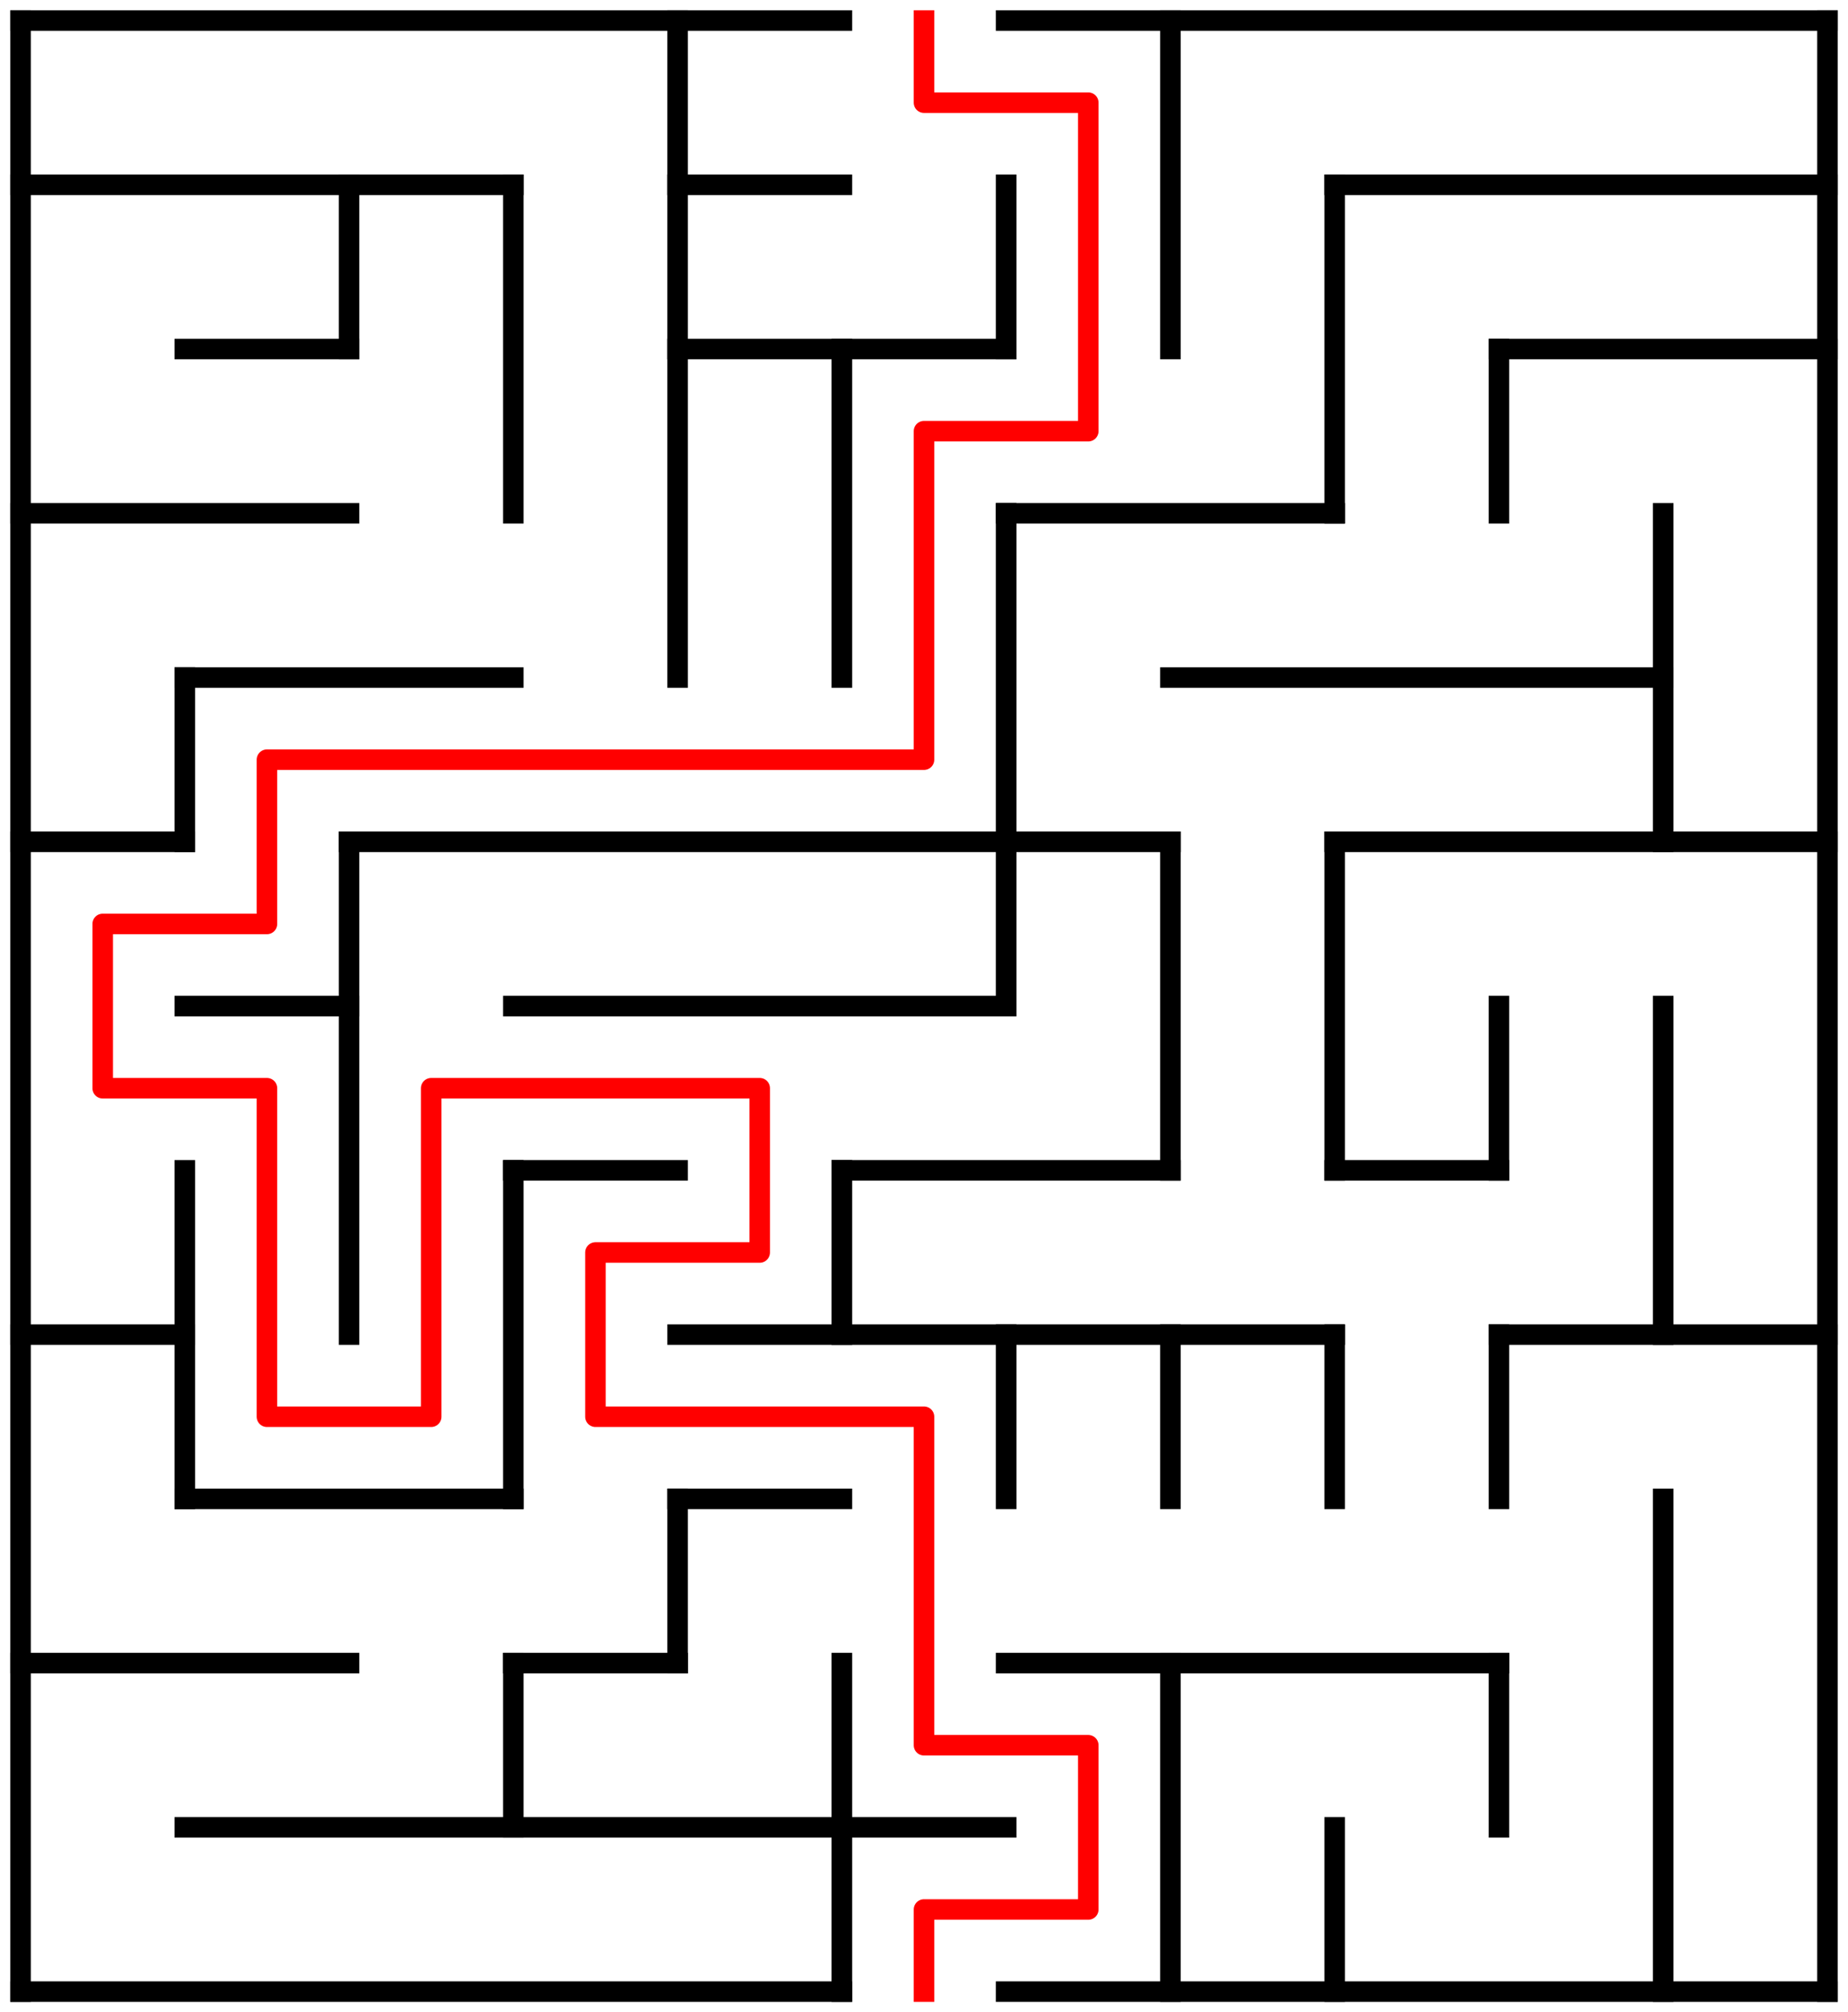 ﻿<?xml version="1.0" encoding="utf-8" standalone="no"?>
<!DOCTYPE svg PUBLIC "-//W3C//DTD SVG 1.1//EN" "http://www.w3.org/Graphics/SVG/1.1/DTD/svg11.dtd">
<svg width="180" height="196" version="1.1" xmlns="http://www.w3.org/2000/svg">
  <title>11 by 12 orthogonal maze</title>
  <g fill="none" stroke="#000000" stroke-width="2" stroke-linecap="square">
    <line x1="2" y1="2" x2="82" y2="2" />
    <line x1="98" y1="2" x2="178" y2="2" />
    <line x1="2" y1="18" x2="50" y2="18" />
    <line x1="66" y1="18" x2="82" y2="18" />
    <line x1="130" y1="18" x2="178" y2="18" />
    <line x1="18" y1="34" x2="34" y2="34" />
    <line x1="66" y1="34" x2="98" y2="34" />
    <line x1="146" y1="34" x2="178" y2="34" />
    <line x1="2" y1="50" x2="34" y2="50" />
    <line x1="98" y1="50" x2="130" y2="50" />
    <line x1="18" y1="66" x2="50" y2="66" />
    <line x1="114" y1="66" x2="162" y2="66" />
    <line x1="2" y1="82" x2="18" y2="82" />
    <line x1="34" y1="82" x2="114" y2="82" />
    <line x1="130" y1="82" x2="178" y2="82" />
    <line x1="18" y1="98" x2="34" y2="98" />
    <line x1="50" y1="98" x2="98" y2="98" />
    <line x1="50" y1="114" x2="66" y2="114" />
    <line x1="82" y1="114" x2="114" y2="114" />
    <line x1="130" y1="114" x2="146" y2="114" />
    <line x1="2" y1="130" x2="18" y2="130" />
    <line x1="66" y1="130" x2="130" y2="130" />
    <line x1="146" y1="130" x2="178" y2="130" />
    <line x1="18" y1="146" x2="50" y2="146" />
    <line x1="66" y1="146" x2="82" y2="146" />
    <line x1="2" y1="162" x2="34" y2="162" />
    <line x1="50" y1="162" x2="66" y2="162" />
    <line x1="98" y1="162" x2="146" y2="162" />
    <line x1="18" y1="178" x2="98" y2="178" />
    <line x1="2" y1="194" x2="82" y2="194" />
    <line x1="98" y1="194" x2="178" y2="194" />
    <line x1="2" y1="2" x2="2" y2="194" />
    <line x1="18" y1="66" x2="18" y2="82" />
    <line x1="18" y1="114" x2="18" y2="146" />
    <line x1="34" y1="18" x2="34" y2="34" />
    <line x1="34" y1="82" x2="34" y2="130" />
    <line x1="50" y1="18" x2="50" y2="50" />
    <line x1="50" y1="114" x2="50" y2="146" />
    <line x1="50" y1="162" x2="50" y2="178" />
    <line x1="66" y1="2" x2="66" y2="66" />
    <line x1="66" y1="146" x2="66" y2="162" />
    <line x1="82" y1="34" x2="82" y2="66" />
    <line x1="82" y1="114" x2="82" y2="130" />
    <line x1="82" y1="162" x2="82" y2="194" />
    <line x1="98" y1="18" x2="98" y2="34" />
    <line x1="98" y1="50" x2="98" y2="98" />
    <line x1="98" y1="130" x2="98" y2="146" />
    <line x1="114" y1="2" x2="114" y2="34" />
    <line x1="114" y1="82" x2="114" y2="114" />
    <line x1="114" y1="130" x2="114" y2="146" />
    <line x1="114" y1="162" x2="114" y2="194" />
    <line x1="130" y1="18" x2="130" y2="50" />
    <line x1="130" y1="82" x2="130" y2="114" />
    <line x1="130" y1="130" x2="130" y2="146" />
    <line x1="130" y1="178" x2="130" y2="194" />
    <line x1="146" y1="34" x2="146" y2="50" />
    <line x1="146" y1="98" x2="146" y2="114" />
    <line x1="146" y1="130" x2="146" y2="146" />
    <line x1="146" y1="162" x2="146" y2="178" />
    <line x1="162" y1="50" x2="162" y2="82" />
    <line x1="162" y1="98" x2="162" y2="130" />
    <line x1="162" y1="146" x2="162" y2="194" />
    <line x1="178" y1="2" x2="178" y2="194" />
  </g>
  <polyline fill="none" stroke="#ff0000" stroke-width="2" stroke-linecap="square" stroke-linejoin="round" points="90,2 90,10 106,10 106,42 90,42 90,74 26,74 26,90 10,90 10,106 26,106 26,138 42,138 42,106 74,106 74,122 58,122 58,138 90,138 90,170 106,170 106,186 90,186 90,194" />
  <type>Rectangular</type>
</svg>